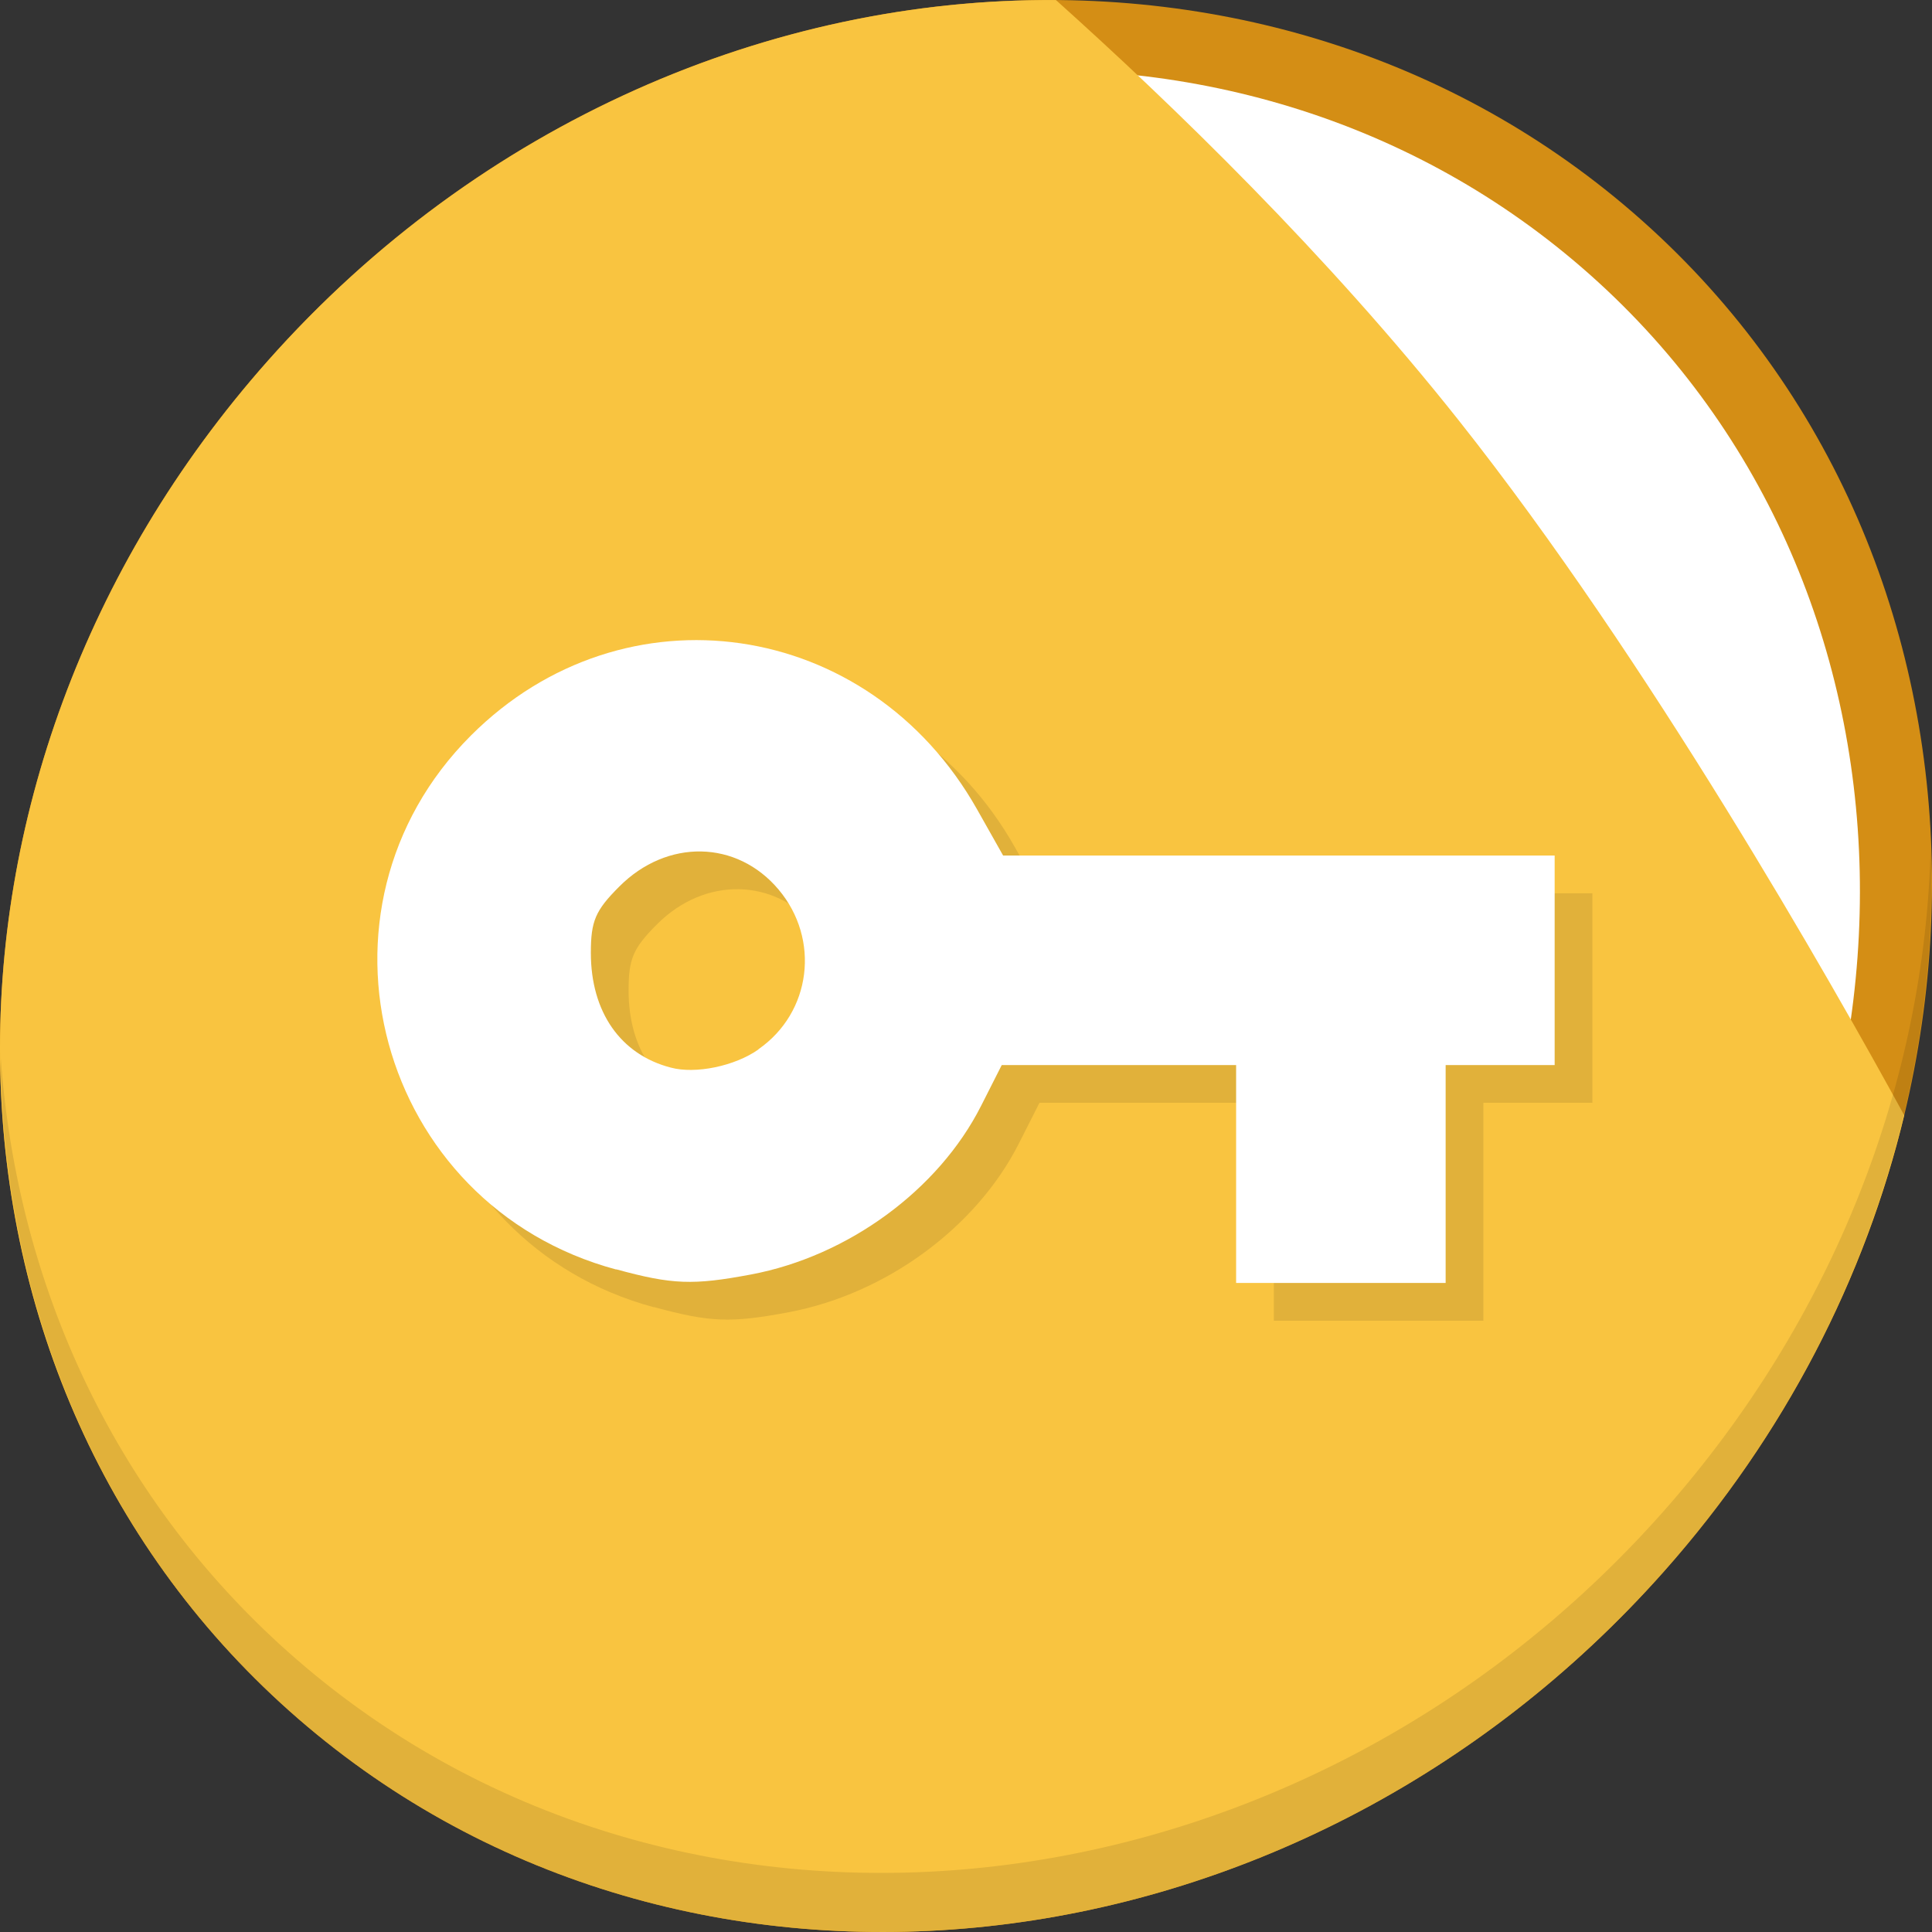 <?xml version="1.0" encoding="UTF-8" standalone="no"?>
<!-- Created with Inkscape (http://www.inkscape.org/) -->

<svg
   xmlns:dc="http://purl.org/dc/elements/1.1/"
   xmlns:cc="http://creativecommons.org/ns#"
   xmlns:rdf="http://www.w3.org/1999/02/22-rdf-syntax-ns#"
   xmlns:svg="http://www.w3.org/2000/svg"
   xmlns="http://www.w3.org/2000/svg"
   xmlns:sodipodi="http://sodipodi.sourceforge.net/DTD/sodipodi-0.dtd"
   xmlns:inkscape="http://www.inkscape.org/namespaces/inkscape"
   width="512"
   height="512"
   id="svg2"
   version="1.1"
   inkscape:version="0.92.2 5c3e80d, 2017-08-06"
   sodipodi:docname="folder-locked.svg">
  <rect width="100%" height="100%" fill="#333333" stroke="none"/>
  <defs
     id="defs4" />
  <sodipodi:namedview
     id="base"
     pagecolor="#ffffff"
     bordercolor="#666666"
     borderopacity="1.0"
     inkscape:pageopacity="0.0"
     inkscape:pageshadow="2"
     inkscape:zoom="0.5"
     inkscape:cx="142.18861"
     inkscape:cy="366.37451"
     inkscape:document-units="px"
     inkscape:current-layer="layer1"
     showgrid="false"
     inkscape:window-width="1366"
     inkscape:window-height="717"
     inkscape:window-x="0"
     inkscape:window-y="24"
     inkscape:window-maximized="1" />
  <g
     inkscape:label="Layer 1"
     inkscape:groupmode="layer"
     id="layer1"
     transform="translate(0,-540.362)">
    <g
       transform="translate(1.7735077e-7,1.9364447e-6)"
       id="g859">
      <path
         id="path848"
         d="m 432.913,596.836 c 102.193,88.575 105.827,249.7 8.117,359.899 C 343.32,1066.934 181.28,1084.463 79.087,995.888 -23.106,907.314 -26.74,746.188 70.97,635.989 168.68,525.79 330.72,508.262 432.913,596.836 Z"
         inkscape:connector-curvature="0"
         style="fill:#d48e15;fill-opacity:1;stroke-width:11.11" />
      <path
         style="fill:#ffffff;fill-opacity:1;stroke-width:10.331"
         inkscape:connector-curvature="0"
         d="m 419.356,611.399 c 95.03,82.367 98.41,232.199 7.548,334.674 C 336.042,1048.549 185.359,1064.849 90.329,982.483 -4.702,900.116 -8.081,750.284 82.781,647.808 173.642,545.333 324.326,529.033 419.356,611.399 Z"
         id="path849" />
      <path
         inkscape:connector-curvature="0"
         id="path843"
         d="m 279.841,540.38 c -75.152,-0.504 -152.657,32.211 -208.871,95.609 -97.71,110.199 -94.076,271.324 8.117,359.898 102.193,88.575 264.233,71.047 361.943,-39.152 32.127,-36.233 53.294,-77.973 63.607,-120.828 C 485.018,800.019 436.889,715.26 386.634,651.837 351.74,607.799 310.657,568.016 279.841,540.38 Z"
         style="fill:#f9c440;fill-opacity:1;stroke:none;stroke-width:1px;stroke-linecap:butt;stroke-linejoin:miter;stroke-opacity:1" />
      <path
         id="path850"
         d="M 511.635,765.266 C 510.084,826.577 486.474,889.42 440.669,941.08 342.959,1051.279 180.919,1068.808 78.726,980.233 30.827,938.718 4.497,881.285 0.194,820.591 0.799,886.948 27.117,950.844 79.079,995.881 181.272,1084.456 343.32,1066.918 441.022,956.728 490.727,900.67 514.027,831.437 511.635,765.266 Z"
         inkscape:connector-curvature="0"
         style="opacity:0.1;stroke-width:11.11" />
      <path
         inkscape:connector-curvature="0"
         id="path851"
         d="m 173.303,886.797 c -63.316,-17.02 -84.642,-95.375 -38.511,-141.506 40.567,-40.567 105.55,-31.102 134.128,19.536 l 6.918,12.264 h 73.08 73.082 v 27.763 27.763 h -14.445 -14.445 v 28.873 28.873 h -27.763 -27.763 v -28.873 -28.873 h -31.057 -31.057 l -5.483,10.829 c -11.281,22.275 -35.243,39.826 -60.968,44.669 -15.349,2.889 -20.862,2.693 -35.734,-1.376 z m 37.703,-58.385 c 13.993,-9.729 16.43,-29.111 5.326,-42.31 -11.065,-13.148 -29.551,-13.502 -42.224,-0.786 -6.328,6.328 -7.527,9.119 -7.527,17.551 0,15.684 7.861,26.973 21.191,30.42 6.525,1.769 16.981,-0.393 23.229,-4.815 z"
         style="fill:#e1b13a;fill-opacity:1;stroke-width:2.221" />
      <path
         style="fill:#ffffff;stroke-width:2.221"
         d="M 163.303,876.797 C 99.987,859.777 78.661,781.422 124.792,735.291 c 40.567,-40.567 105.55,-31.102 134.128,19.536 l 6.918,12.264 h 73.08 73.082 v 27.763 27.763 h -14.445 -14.445 v 28.873 28.873 h -27.763 -27.763 v -28.873 -28.873 h -31.057 -31.057 l -5.483,10.829 c -11.281,22.275 -35.243,39.826 -60.968,44.669 -15.349,2.889 -20.862,2.693 -35.734,-1.376 z m 37.703,-58.385 c 13.993,-9.729 16.43,-29.111 5.326,-42.31 -11.065,-13.148 -29.551,-13.502 -42.224,-0.786 -6.328,6.328 -7.527,9.119 -7.527,17.551 0,15.684 7.861,26.973 21.191,30.42 6.525,1.769 16.981,-0.393 23.229,-4.815 z"
         id="path1344"
         inkscape:connector-curvature="0" />
    </g>
  </g>
</svg>

